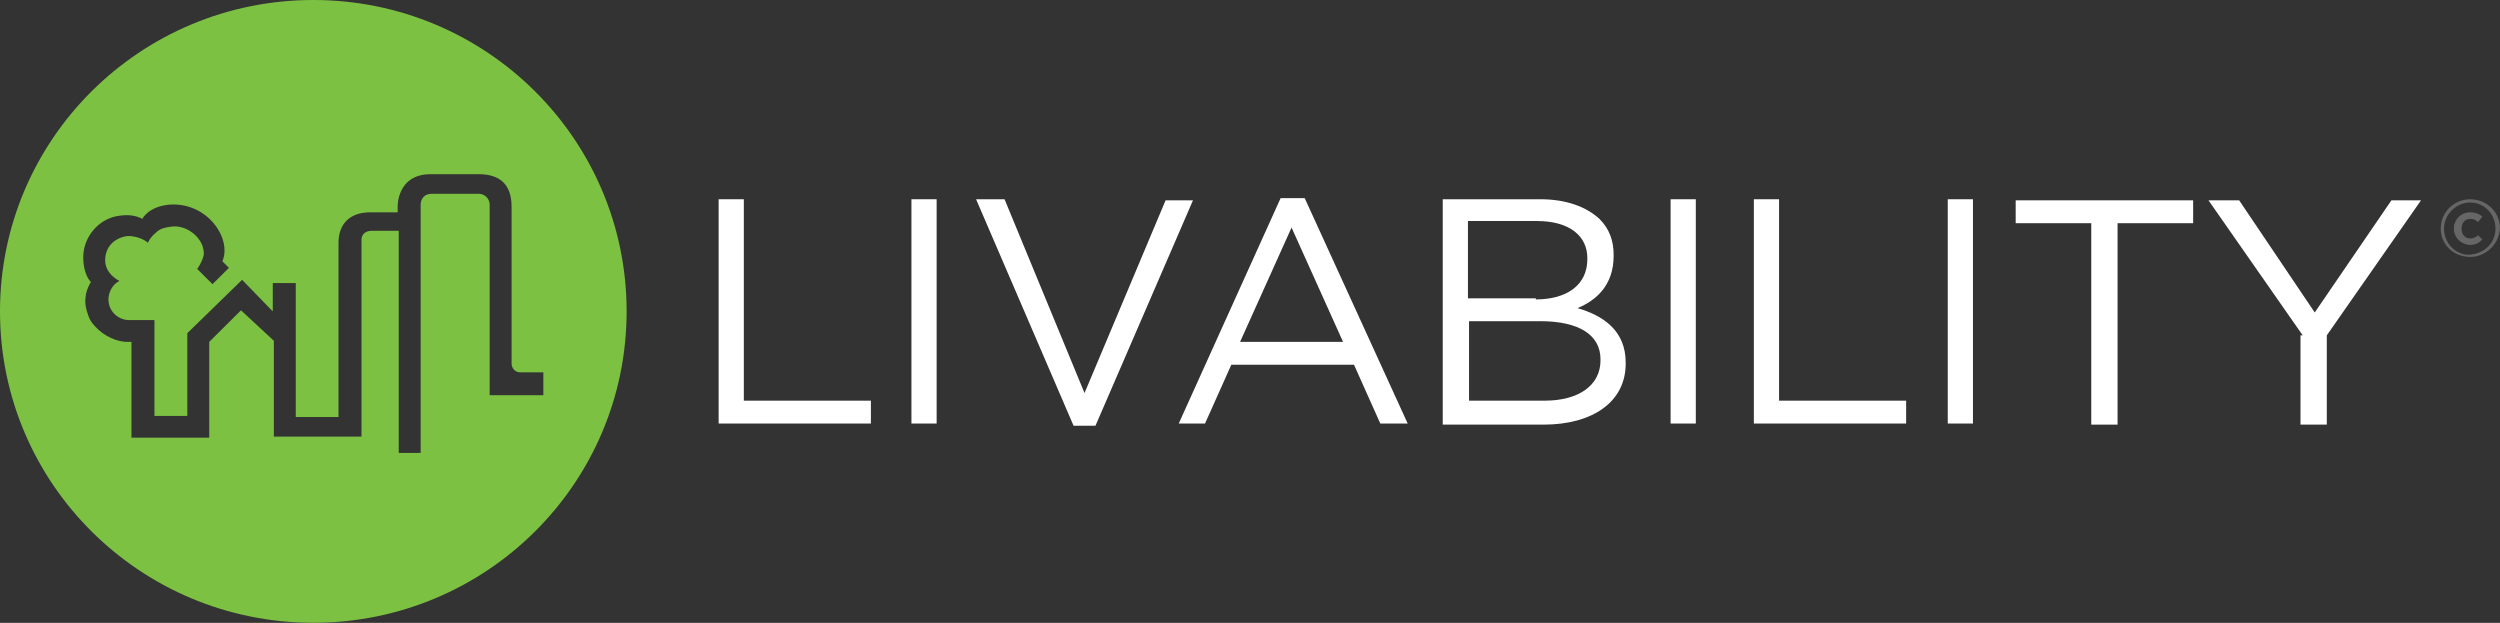 <svg xmlns="http://www.w3.org/2000/svg" xmlns:xlink="http://www.w3.org/1999/xlink" width="289px" height="72px" viewBox="0 0 289 72" version="1.1">
    <rect x="0" y="0" width="289" height="72" fill="#333333" stroke="none"/>
    <!-- Generator: Sketch 44.1 (41455) - http://www.bohemiancoding.com/sketch -->
    <title>logo-livability-full-color</title>
    <desc>Created with Sketch.</desc>
    <defs/>
    <g id="symbols" stroke="none" stroke-width="1" fill="none" fill-rule="evenodd">
        <g id="logo-livability-full" fill-rule="nonzero">
            <g id="logo-livability-full-color">
                <path d="M36.218,0 C16.21,0 0,16.11 0,35.997 C0,55.883 16.21,71.993 36.218,71.993 C56.227,71.993 72.437,55.883 72.437,35.997 C72.437,16.11 56.227,0 36.218,0 Z M56.607,45.436 L56.607,23.662 C56.607,23.033 56.1,22.403 55.341,22.403 L49.895,22.403 C49.135,22.403 48.629,22.907 48.629,23.662 L48.629,52.359 L46.096,52.359 L46.096,26.683 L42.93,26.683 C42.297,26.683 41.79,27.06 41.79,27.69 L41.79,50.471 L31.659,50.471 L31.659,39.395 L27.86,35.871 L24.188,39.521 L24.188,50.597 L15.197,50.597 L15.197,39.521 L14.69,39.521 C14.057,39.521 12.664,39.269 11.397,38.136 C10.764,37.507 10.384,37.129 10.131,36.248 C9.498,34.486 10.131,33.228 10.511,32.598 C10.511,32.598 9.624,31.843 9.624,29.703 C9.624,27.438 11.397,25.172 13.93,24.921 C14.943,24.795 15.703,24.921 16.463,25.298 C16.463,25.298 17.096,23.914 19.502,23.662 C23.934,23.284 26.847,27.564 25.707,30.207 C25.707,30.207 25.961,30.459 26.467,30.962 L24.568,32.85 C22.921,31.214 22.795,31.088 22.795,31.088 C23.428,30.207 23.555,29.452 23.555,29.452 C23.681,27.69 21.782,26.053 20.009,26.179 C18.742,26.305 18.362,26.557 17.983,26.934 C17.349,27.438 17.096,28.067 17.096,28.067 C16.59,27.564 15.323,27.186 14.563,27.312 C13.17,27.564 12.157,28.571 12.157,30.081 C12.157,31.717 13.803,32.472 13.803,32.472 C13.044,32.85 12.537,33.731 12.537,34.612 C12.537,35.997 13.677,37.003 14.943,37.003 L15.323,37.003 L17.856,37.003 L17.856,48.079 L21.655,48.079 L21.655,38.514 L27.987,32.347 L31.533,35.997 L31.533,32.724 L34.192,32.724 L34.192,48.205 L39.131,48.205 L39.131,28.067 C39.131,25.928 40.397,24.543 42.803,24.543 L45.969,24.543 L45.969,23.914 C45.969,23.914 45.843,20.138 49.769,20.138 L55.341,20.138 C57.747,20.138 59.14,21.271 59.14,23.914 L59.14,42.038 C59.14,42.541 59.52,43.045 60.153,43.045 L62.812,43.045 L62.812,45.688 L56.607,45.688 L56.607,45.436 Z" id="Shape" fill="#7DC143"/>
                <g id="Group" transform="translate(82.314, 22.655)">
                    <path d="M199.834,3.776 L199.834,3.776 C199.834,1.888 201.354,0.378 203.253,0.378 C205.153,0.378 206.672,1.888 206.672,3.65 L206.672,3.65 C206.672,5.412 205.153,7.048 203.253,7.048 C201.227,7.048 199.834,5.538 199.834,3.776 Z M206.166,3.776 L206.166,3.776 C206.166,2.14 204.9,0.755 203.253,0.755 C201.607,0.755 200.214,2.14 200.214,3.776 L200.214,3.776 C200.214,5.412 201.48,6.797 203.127,6.797 C204.9,6.671 206.166,5.412 206.166,3.776 Z M201.354,3.776 L201.354,3.776 C201.354,2.769 202.114,1.888 203.253,1.888 C203.886,1.888 204.393,2.14 204.646,2.391 L204.14,3.021 C203.886,2.769 203.633,2.643 203.253,2.643 C202.62,2.643 202.24,3.147 202.24,3.776 L202.24,3.776 C202.24,4.405 202.62,4.909 203.253,4.909 C203.633,4.909 203.886,4.783 204.14,4.531 L204.646,5.034 C204.266,5.412 203.886,5.664 203.127,5.664 C202.114,5.538 201.354,4.783 201.354,3.776 Z" id="Shape" fill="#666666"/>
                    <g id="Shape">
                        <polygon fill="#FFFFFF" points="0.76 0.378 3.672 0.378 3.672 23.662 18.362 23.662 18.362 26.305 0.76 26.305"/>
                        <polygon fill="#FFFFFF" points="23.048 0.378 25.961 0.378 25.961 26.305 23.048 26.305"/>
                        <polygon fill="#FFFFFF" points="30.52 0.378 33.812 0.378 43.057 22.781 52.428 0.503 55.594 0.503 44.323 26.557 41.79 26.557"/>
                        <path d="M65.725,0.252 L68.511,0.252 L80.415,26.305 L77.249,26.305 L74.21,19.509 L60.026,19.509 L56.987,26.305 L53.948,26.305 L65.725,0.252 Z M72.943,16.866 L66.991,3.65 L61.039,16.866 L72.943,16.866 Z" fill="#ffffff"/>
                        <path d="M84.594,0.378 L95.738,0.378 C98.777,0.378 101.057,1.259 102.576,2.643 C103.716,3.776 104.223,5.16 104.223,6.797 L104.223,6.922 C104.223,10.321 102.197,12.083 100.044,12.964 C103.083,13.845 105.616,15.607 105.616,19.257 L105.616,19.383 C105.616,23.788 101.817,26.431 96.118,26.431 L84.467,26.431 L84.467,0.378 L84.594,0.378 Z M95.231,11.957 C98.777,11.957 101.183,10.321 101.183,7.3 L101.183,7.174 C101.183,4.657 99.157,2.895 95.358,2.895 L87.38,2.895 L87.38,11.831 L95.231,11.831 L95.231,11.957 Z M96.245,23.662 C100.17,23.662 102.703,21.9 102.703,19.005 L102.703,18.879 C102.703,16.11 100.297,14.474 95.738,14.474 L87.507,14.474 L87.507,23.662 L96.245,23.662 L96.245,23.662 Z" fill="#ffffff"/>
                        <polygon fill="#FFFFFF" points="110.808 0.378 113.721 0.378 113.721 26.305 110.808 26.305"/>
                        <polygon fill="#FFFFFF" points="120.432 0.378 123.345 0.378 123.345 23.662 138.035 23.662 138.035 26.305 120.432 26.305"/>
                        <polygon fill="#FFFFFF" points="142.847 0.378 145.76 0.378 145.76 26.305 142.847 26.305"/>
                        <polygon fill="#FFFFFF" points="159.437 3.147 150.699 3.147 150.699 0.503 171.214 0.503 171.214 3.147 162.476 3.147 162.476 26.431 159.437 26.431 159.437 3.147"/>
                        <polygon fill="#FFFFFF" points="183.878 16.11 172.987 0.503 176.533 0.503 185.271 13.467 194.135 0.503 197.555 0.503 186.664 16.11 186.664 26.431 183.624 26.431 183.624 16.11"/>
                    </g>
                </g>
            </g>
        </g>
    </g>
</svg>